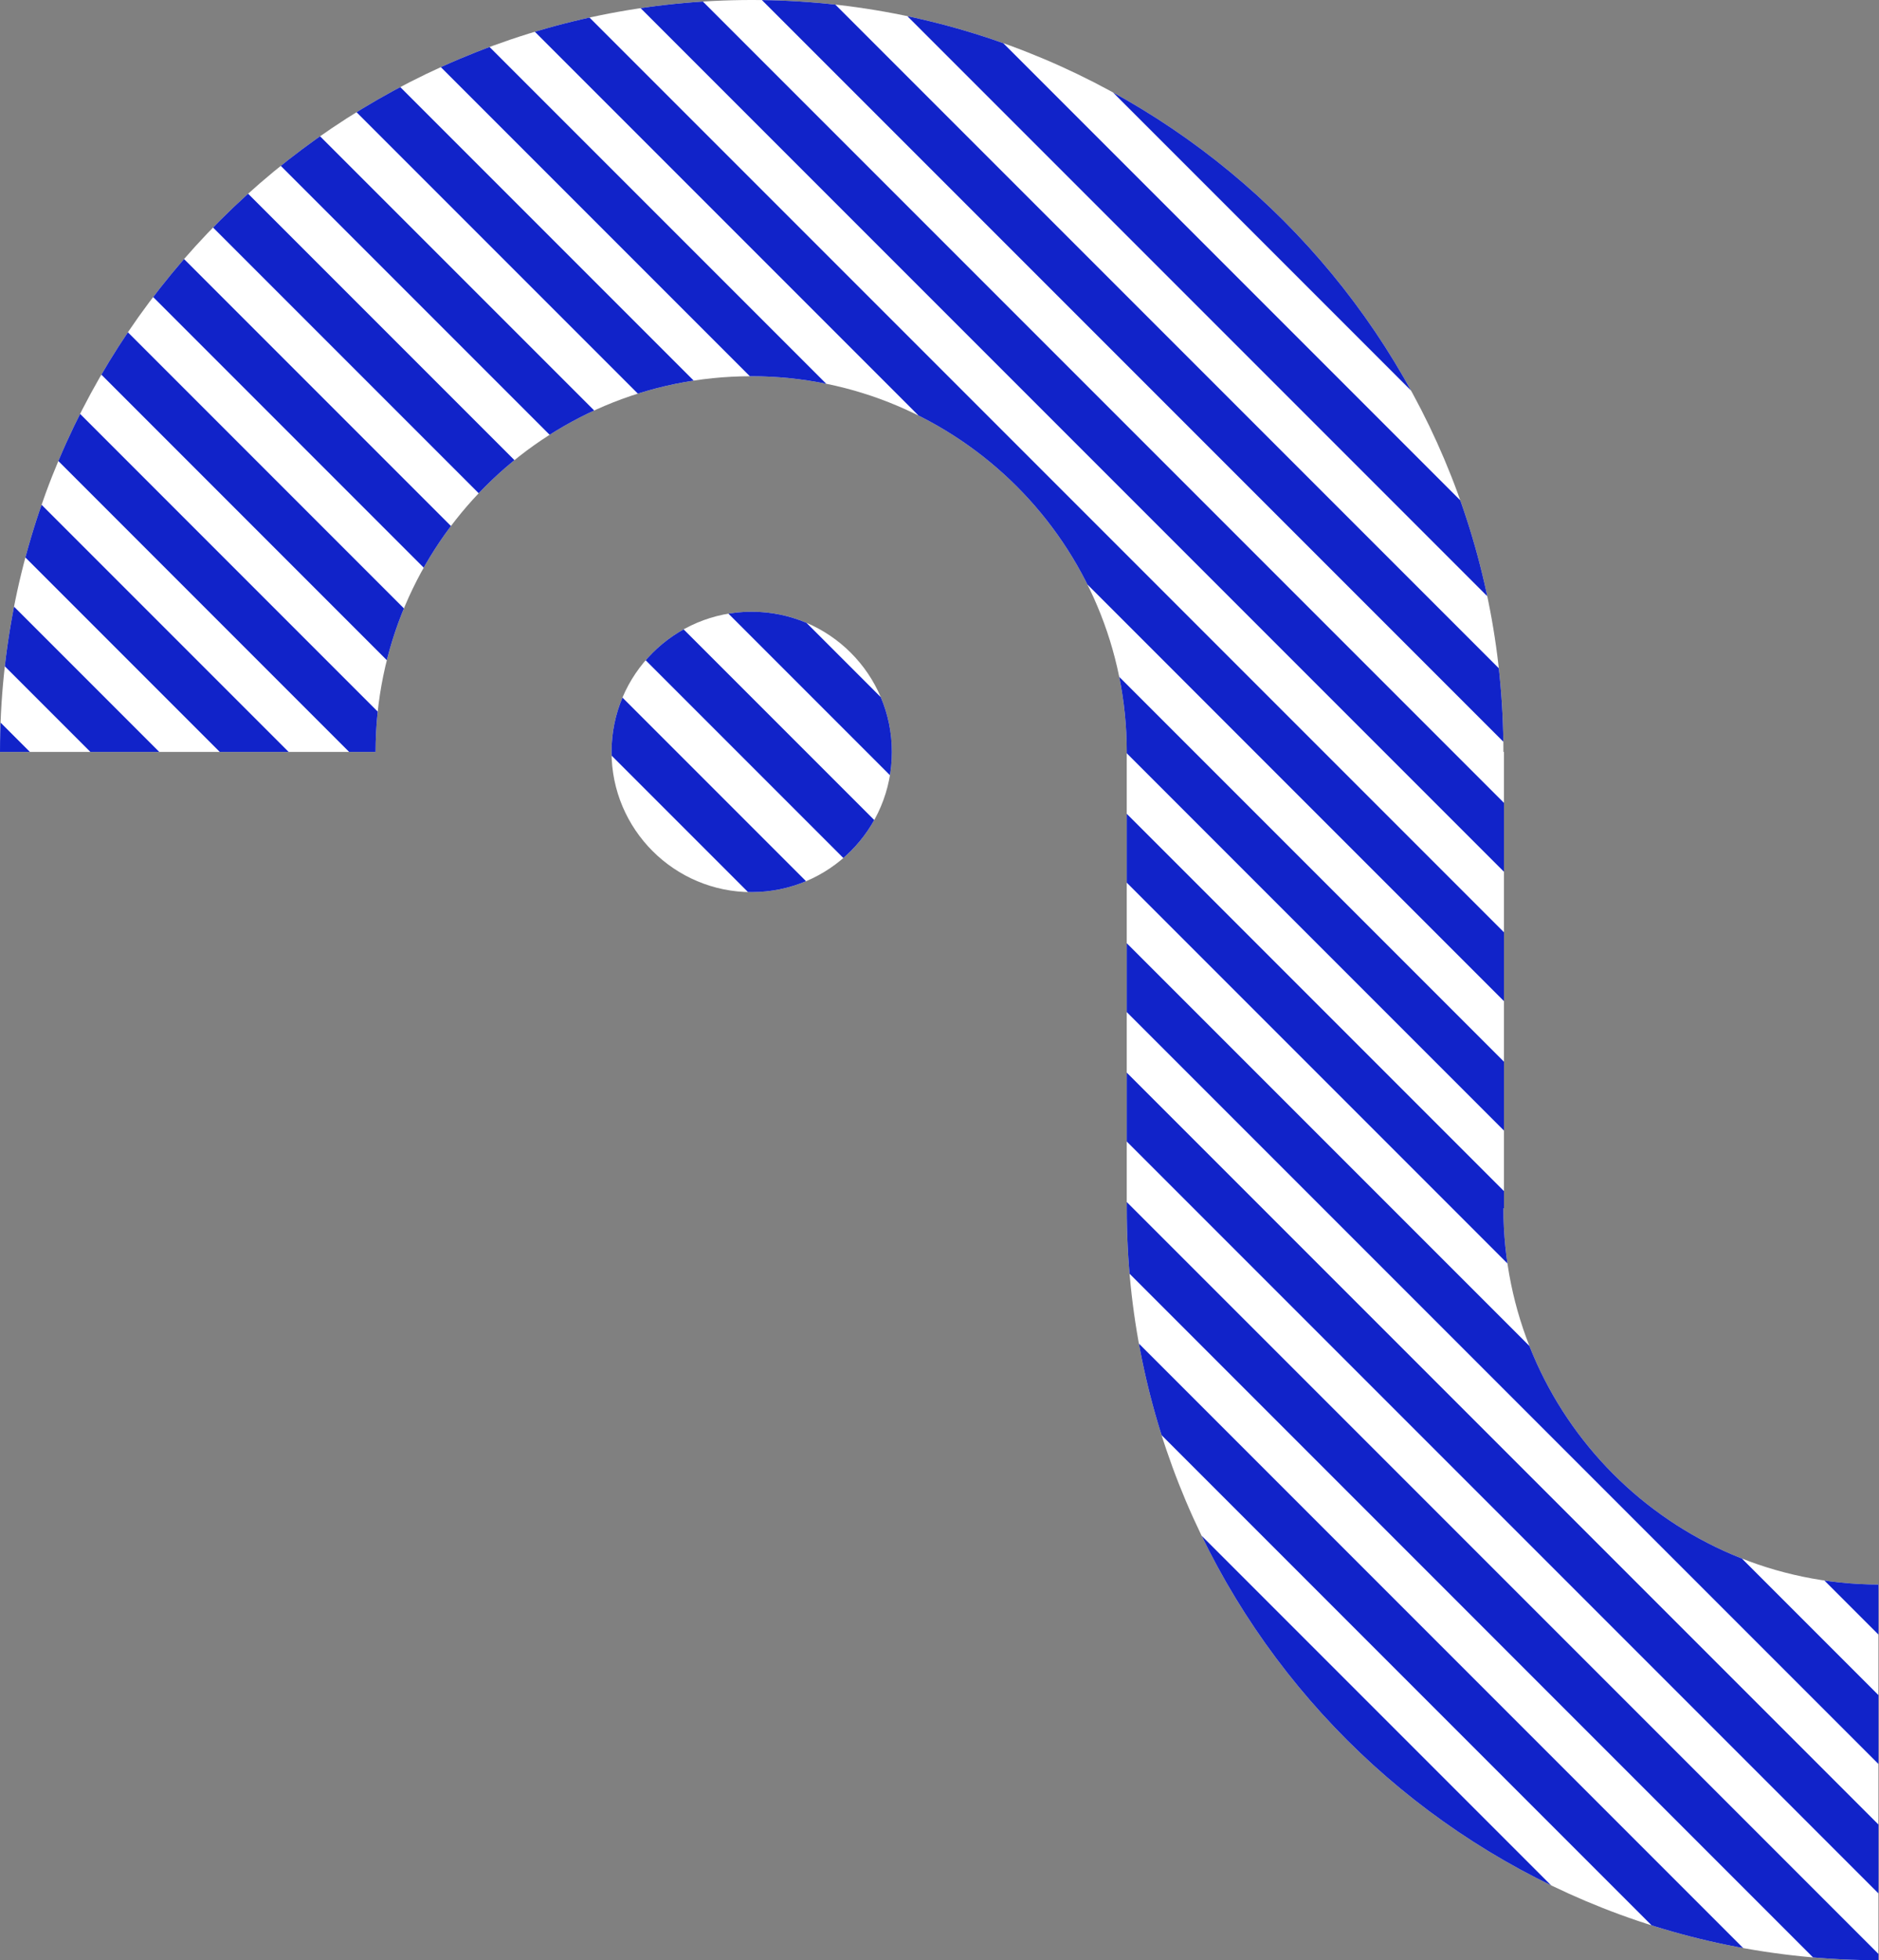 <?xml version="1.0" encoding="utf-8"?>
<!-- Generator: Adobe Illustrator 19.0.0, SVG Export Plug-In . SVG Version: 6.00 Build 0)  -->
<svg version="1.1" xmlns="http://www.w3.org/2000/svg" xmlns:xlink="http://www.w3.org/1999/xlink" x="0px" y="0px" width="347.2px"
	 height="362.1px" viewBox="0 0 347.2 362.1" style="enable-background:new 0 0 347.2 362.1;" xml:space="preserve">
<rect x="0" y="0" width="347.2" height="362.1" fill="#808080" stroke="none"/>
<style type="text/css">
	.st0{fill:#FFFFFF;}
	.st1{clip-path:url(#XMLID_16_);}
	.st2{fill:#1123C9;}
</style>
<g id="Capa_2">
	<g id="XMLID_26_">
		<g id="XMLID_30_">
			<circle id="XMLID_11_" class="st0" cx="138.9" cy="138.9" r="25.9"/>
		</g>
		<g id="XMLID_33_">
			<path id="XMLID_20_" class="st0" d="M277.8,223.2h0.1v-84.3h-0.1C277.8,62.2,215.6,0,138.9,0S0,62.2,0,138.9h69.4
				c0-38.4,31.1-69.4,69.4-69.4s69.4,31.1,69.4,69.4h0v84.3c0,76.7,62.2,138.9,138.9,138.9v-69.4
				C308.8,292.6,277.8,261.5,277.8,223.2z"/>
		</g>
	</g>
</g>
<g id="Capa_2_copia">
	<g id="XMLID_593_">
		<defs>
			<path id="XMLID_741_" d="M164.8,138.9c0,14.3-11.6,25.9-25.9,25.9c-14.3,0-25.9-11.6-25.9-25.9c0-14.3,11.6-25.9,25.9-25.9
				C153.2,113,164.8,124.6,164.8,138.9z M277.8,223.2h0.1v-84.3h-0.1C277.8,62.2,215.6,0,138.9,0S0,62.2,0,138.9h69.4
				c0-38.4,31.1-69.4,69.4-69.4s69.4,31.1,69.4,69.4h0v84.3c0,76.7,62.2,138.9,138.9,138.9v-69.4
				C308.8,292.6,277.8,261.5,277.8,223.2z"/>
		</defs>
		<clipPath id="XMLID_16_">
			<use xlink:href="#XMLID_741_"  style="overflow:visible;"/>
		</clipPath>
		<g id="XMLID_592_" class="st1">
			<g id="XMLID_596_">
				<g id="XMLID_739_">
					
						<rect id="XMLID_740_" x="211.1" y="-1399.7" transform="matrix(0.707 -0.707 0.707 0.707 589.538 -65.547)" class="st2" width="9" height="1310.5"/>
				</g>
				<g id="XMLID_737_">
					
						<rect id="XMLID_738_" x="211.1" y="-1375.8" transform="matrix(0.707 -0.707 0.707 0.707 572.633 -58.545)" class="st2" width="9" height="1310.5"/>
				</g>
				<g id="XMLID_735_">
					
						<rect id="XMLID_736_" x="211.1" y="-1351.9" transform="matrix(0.707 -0.707 0.707 0.707 555.729 -51.544)" class="st2" width="9" height="1310.5"/>
				</g>
				<g id="XMLID_733_">
					
						<rect id="XMLID_734_" x="211.1" y="-1328" transform="matrix(0.707 -0.707 0.707 0.707 538.824 -44.542)" class="st2" width="9" height="1310.5"/>
				</g>
				<g id="XMLID_731_">
					
						<rect id="XMLID_732_" x="211.1" y="-1304.1" transform="matrix(0.707 -0.707 0.707 0.707 521.92 -37.541)" class="st2" width="9" height="1310.5"/>
				</g>
				<g id="XMLID_729_">
					
						<rect id="XMLID_730_" x="211.1" y="-1280.2" transform="matrix(0.707 -0.707 0.707 0.707 505.015 -30.539)" class="st2" width="9" height="1310.5"/>
				</g>
				<g id="XMLID_727_">
					
						<rect id="XMLID_728_" x="211.1" y="-1256.3" transform="matrix(0.707 -0.707 0.707 0.707 488.111 -23.538)" class="st2" width="9" height="1310.5"/>
				</g>
				<g id="XMLID_725_">
					
						<rect id="XMLID_726_" x="211.1" y="-1232.4" transform="matrix(0.707 -0.707 0.707 0.707 471.206 -16.536)" class="st2" width="9" height="1310.5"/>
				</g>
				<g id="XMLID_723_">
					
						<rect id="XMLID_724_" x="211.1" y="-1208.5" transform="matrix(0.707 -0.707 0.707 0.707 454.301 -9.534)" class="st2" width="9" height="1310.5"/>
				</g>
				<g id="XMLID_721_">
					
						<rect id="XMLID_722_" x="211.1" y="-1184.6" transform="matrix(0.707 -0.707 0.707 0.707 437.397 -2.533)" class="st2" width="9" height="1310.5"/>
				</g>
				<g id="XMLID_719_">
					
						<rect id="XMLID_720_" x="211.1" y="-1160.7" transform="matrix(0.707 -0.707 0.707 0.707 420.492 4.468)" class="st2" width="9" height="1310.5"/>
				</g>
				<g id="XMLID_717_">
					
						<rect id="XMLID_718_" x="211.1" y="-1136.8" transform="matrix(0.707 -0.707 0.707 0.707 403.587 11.47)" class="st2" width="9" height="1310.5"/>
				</g>
				<g id="XMLID_715_">
					
						<rect id="XMLID_716_" x="211.1" y="-1112.8" transform="matrix(0.707 -0.707 0.707 0.707 386.683 18.471)" class="st2" width="9" height="1310.5"/>
				</g>
				<g id="XMLID_713_">
					
						<rect id="XMLID_714_" x="211.1" y="-1088.9" transform="matrix(0.707 -0.707 0.707 0.707 369.779 25.473)" class="st2" width="9" height="1310.5"/>
				</g>
				<g id="XMLID_711_">
					
						<rect id="XMLID_712_" x="211.1" y="-1065" transform="matrix(0.707 -0.707 0.707 0.707 352.874 32.474)" class="st2" width="9" height="1310.5"/>
				</g>
				<g id="XMLID_709_">
					
						<rect id="XMLID_710_" x="211.1" y="-1041.1" transform="matrix(0.707 -0.707 0.707 0.707 335.969 39.476)" class="st2" width="9" height="1310.5"/>
				</g>
				<g id="XMLID_707_">
					
						<rect id="XMLID_708_" x="211.1" y="-1017.2" transform="matrix(0.707 -0.707 0.707 0.707 319.065 46.477)" class="st2" width="9" height="1310.5"/>
				</g>
				<g id="XMLID_705_">
					
						<rect id="XMLID_706_" x="211.1" y="-993.3" transform="matrix(0.707 -0.707 0.707 0.707 302.16 53.479)" class="st2" width="9" height="1310.5"/>
				</g>
				<g id="XMLID_703_">
					
						<rect id="XMLID_704_" x="211.1" y="-969.4" transform="matrix(0.707 -0.707 0.707 0.707 285.255 60.48)" class="st2" width="9" height="1310.5"/>
				</g>
				<g id="XMLID_701_">
					
						<rect id="XMLID_702_" x="211.1" y="-945.5" transform="matrix(0.707 -0.707 0.707 0.707 268.351 67.482)" class="st2" width="9" height="1310.5"/>
				</g>
				<g id="XMLID_699_">
					
						<rect id="XMLID_700_" x="211.1" y="-921.6" transform="matrix(0.707 -0.707 0.707 0.707 251.446 74.483)" class="st2" width="9" height="1310.5"/>
				</g>
				<g id="XMLID_697_">
					
						<rect id="XMLID_698_" x="211.1" y="-897.7" transform="matrix(0.707 -0.707 0.707 0.707 234.542 81.485)" class="st2" width="9" height="1310.5"/>
				</g>
				<g id="XMLID_695_">
					
						<rect id="XMLID_696_" x="211.1" y="-873.8" transform="matrix(0.707 -0.707 0.707 0.707 217.637 88.486)" class="st2" width="9" height="1310.5"/>
				</g>
				<g id="XMLID_693_">
					
						<rect id="XMLID_694_" x="211.1" y="-849.9" transform="matrix(0.707 -0.707 0.707 0.707 200.732 95.488)" class="st2" width="9" height="1310.5"/>
				</g>
				<g id="XMLID_691_">
					
						<rect id="XMLID_692_" x="211.1" y="-825.9" transform="matrix(0.707 -0.707 0.707 0.707 183.828 102.489)" class="st2" width="9" height="1310.5"/>
				</g>
				<g id="XMLID_689_">
					
						<rect id="XMLID_690_" x="211.1" y="-802" transform="matrix(0.707 -0.707 0.707 0.707 166.923 109.491)" class="st2" width="9" height="1310.5"/>
				</g>
				<g id="XMLID_687_">
					
						<rect id="XMLID_688_" x="211.1" y="-778.1" transform="matrix(0.707 -0.707 0.707 0.707 150.019 116.492)" class="st2" width="9" height="1310.5"/>
				</g>
				<g id="XMLID_685_">
					
						<rect id="XMLID_686_" x="211.1" y="-754.2" transform="matrix(0.707 -0.707 0.707 0.707 133.114 123.494)" class="st2" width="9" height="1310.5"/>
				</g>
				<g id="XMLID_683_">
					
						<rect id="XMLID_684_" x="211.1" y="-730.3" transform="matrix(0.707 -0.707 0.707 0.707 116.209 130.495)" class="st2" width="9" height="1310.5"/>
				</g>
				<g id="XMLID_681_">
					
						<rect id="XMLID_682_" x="211.1" y="-706.4" transform="matrix(0.707 -0.707 0.707 0.707 99.305 137.497)" class="st2" width="9" height="1310.5"/>
				</g>
				<g id="XMLID_679_">
					
						<rect id="XMLID_680_" x="211.1" y="-682.5" transform="matrix(0.707 -0.707 0.707 0.707 82.4 144.498)" class="st2" width="9" height="1310.5"/>
				</g>
				<g id="XMLID_677_">
					
						<rect id="XMLID_678_" x="211.1" y="-658.6" transform="matrix(0.707 -0.707 0.707 0.707 65.496 151.5)" class="st2" width="9" height="1310.5"/>
				</g>
				<g id="XMLID_675_">
					
						<rect id="XMLID_676_" x="211.1" y="-634.7" transform="matrix(0.707 -0.707 0.707 0.707 48.591 158.501)" class="st2" width="9" height="1310.5"/>
				</g>
				<g id="XMLID_673_">
					
						<rect id="XMLID_674_" x="211.1" y="-610.8" transform="matrix(0.707 -0.707 0.707 0.707 31.687 165.503)" class="st2" width="9" height="1310.5"/>
				</g>
				<g id="XMLID_671_">
					
						<rect id="XMLID_672_" x="211.1" y="-586.9" transform="matrix(0.707 -0.707 0.707 0.707 14.782 172.504)" class="st2" width="9" height="1310.5"/>
				</g>
				<g id="XMLID_669_">
					
						<rect id="XMLID_670_" x="211.1" y="-563" transform="matrix(0.707 -0.707 0.707 0.707 -2.123 179.506)" class="st2" width="9" height="1310.5"/>
				</g>
				<g id="XMLID_667_">
					
						<rect id="XMLID_668_" x="211.1" y="-539" transform="matrix(0.707 -0.707 0.707 0.707 -19.027 186.507)" class="st2" width="9" height="1310.5"/>
				</g>
				<g id="XMLID_665_">
					
						<rect id="XMLID_666_" x="211.1" y="-515.1" transform="matrix(0.707 -0.707 0.707 0.707 -35.932 193.509)" class="st2" width="9" height="1310.5"/>
				</g>
				<g id="XMLID_663_">
					
						<rect id="XMLID_664_" x="211.1" y="-491.2" transform="matrix(0.707 -0.707 0.707 0.707 -52.836 200.51)" class="st2" width="9" height="1310.5"/>
				</g>
				<g id="XMLID_661_">
					
						<rect id="XMLID_662_" x="211.1" y="-467.3" transform="matrix(0.707 -0.707 0.707 0.707 -69.741 207.512)" class="st2" width="9" height="1310.5"/>
				</g>
				<g id="XMLID_659_">
					
						<rect id="XMLID_660_" x="211.1" y="-443.4" transform="matrix(0.707 -0.707 0.707 0.707 -86.645 214.513)" class="st2" width="9" height="1310.5"/>
				</g>
				<g id="XMLID_657_">
					
						<rect id="XMLID_658_" x="211.1" y="-419.5" transform="matrix(0.707 -0.707 0.707 0.707 -103.55 221.514)" class="st2" width="9" height="1310.5"/>
				</g>
				<g id="XMLID_655_">
					
						<rect id="XMLID_656_" x="211.1" y="-395.6" transform="matrix(0.707 -0.707 0.707 0.707 -120.455 228.516)" class="st2" width="9" height="1310.5"/>
				</g>
				<g id="XMLID_653_">
					
						<rect id="XMLID_654_" x="211.1" y="-371.7" transform="matrix(0.707 -0.707 0.707 0.707 -137.359 235.518)" class="st2" width="9" height="1310.5"/>
				</g>
				<g id="XMLID_651_">
					
						<rect id="XMLID_652_" x="211.1" y="-347.8" transform="matrix(0.707 -0.707 0.707 0.707 -154.264 242.519)" class="st2" width="9" height="1310.5"/>
				</g>
				<g id="XMLID_649_">
					
						<rect id="XMLID_650_" x="211.1" y="-323.9" transform="matrix(0.707 -0.707 0.707 0.707 -171.169 249.521)" class="st2" width="9" height="1310.5"/>
				</g>
				<g id="XMLID_647_">
					
						<rect id="XMLID_648_" x="211.1" y="-300" transform="matrix(0.707 -0.707 0.707 0.707 -188.073 256.522)" class="st2" width="9" height="1310.5"/>
				</g>
				<g id="XMLID_645_">
					
						<rect id="XMLID_646_" x="211.1" y="-276.1" transform="matrix(0.707 -0.707 0.707 0.707 -204.978 263.524)" class="st2" width="9" height="1310.5"/>
				</g>
				<g id="XMLID_643_">
					
						<rect id="XMLID_644_" x="211.1" y="-252.1" transform="matrix(0.707 -0.707 0.707 0.707 -221.882 270.525)" class="st2" width="9" height="1310.5"/>
				</g>
				<g id="XMLID_641_">
					
						<rect id="XMLID_642_" x="211.1" y="-228.2" transform="matrix(0.707 -0.707 0.707 0.707 -238.787 277.526)" class="st2" width="9" height="1310.5"/>
				</g>
				<g id="XMLID_639_">
					
						<rect id="XMLID_640_" x="211.1" y="-204.3" transform="matrix(0.707 -0.707 0.707 0.707 -255.691 284.528)" class="st2" width="9" height="1310.5"/>
				</g>
				<g id="XMLID_637_">
					
						<rect id="XMLID_638_" x="211.1" y="-180.4" transform="matrix(0.707 -0.707 0.707 0.707 -272.596 291.529)" class="st2" width="9" height="1310.5"/>
				</g>
				<g id="XMLID_634_">
					
						<rect id="XMLID_635_" x="211.1" y="-156.5" transform="matrix(0.707 -0.707 0.707 0.707 -289.501 298.531)" class="st2" width="9" height="1310.5"/>
				</g>
				<g id="XMLID_631_">
					
						<rect id="XMLID_632_" x="211.1" y="-132.6" transform="matrix(0.707 -0.707 0.707 0.707 -306.418 305.565)" class="st2" width="9.1" height="1310.5"/>
				</g>
				<g id="XMLID_628_">
					
						<rect id="XMLID_629_" x="211.1" y="-108.7" transform="matrix(0.707 -0.707 0.707 0.707 -323.324 312.568)" class="st2" width="9.1" height="1310.5"/>
				</g>
				<g id="XMLID_625_">
					
						<rect id="XMLID_626_" x="211.1" y="-84.8" transform="matrix(0.707 -0.707 0.707 0.707 -340.23 319.57)" class="st2" width="9.1" height="1310.5"/>
				</g>
				<g id="XMLID_622_">
					
						<rect id="XMLID_623_" x="211.1" y="-60.9" transform="matrix(0.707 -0.707 0.707 0.707 -357.136 326.573)" class="st2" width="9.1" height="1310.5"/>
				</g>
				<g id="XMLID_619_">
					
						<rect id="XMLID_620_" x="211.1" y="-37" transform="matrix(0.707 -0.707 0.707 0.707 -374.041 333.575)" class="st2" width="9.1" height="1310.5"/>
				</g>
				<g id="XMLID_616_">
					
						<rect id="XMLID_617_" x="211.1" y="-13.1" transform="matrix(0.707 -0.707 0.707 0.707 -390.947 340.578)" class="st2" width="9.1" height="1310.5"/>
				</g>
				<g id="XMLID_613_">
					
						<rect id="XMLID_614_" x="211.1" y="10.8" transform="matrix(0.707 -0.707 0.707 0.707 -407.853 347.58)" class="st2" width="9.1" height="1310.5"/>
				</g>
				<g id="XMLID_610_">
					
						<rect id="XMLID_611_" x="211.1" y="34.7" transform="matrix(0.707 -0.707 0.707 0.707 -424.758 354.583)" class="st2" width="9.1" height="1310.5"/>
				</g>
				<g id="XMLID_607_">
					
						<rect id="XMLID_608_" x="211.1" y="58.7" transform="matrix(0.707 -0.707 0.707 0.707 -441.664 361.586)" class="st2" width="9.1" height="1310.5"/>
				</g>
				<g id="XMLID_604_">
					
						<rect id="XMLID_605_" x="211.1" y="82.6" transform="matrix(0.707 -0.707 0.707 0.707 -458.569 368.588)" class="st2" width="9.1" height="1310.5"/>
				</g>
				<g id="XMLID_601_">
					
						<rect id="XMLID_602_" x="211.1" y="106.5" transform="matrix(0.707 -0.707 0.707 0.707 -475.475 375.591)" class="st2" width="9.1" height="1310.5"/>
				</g>
				<g id="XMLID_598_">
					
						<rect id="XMLID_599_" x="211.1" y="130.4" transform="matrix(0.707 -0.707 0.707 0.707 -492.381 382.593)" class="st2" width="9.1" height="1310.5"/>
				</g>
			</g>
		</g>
	</g>
</g>
</svg>
